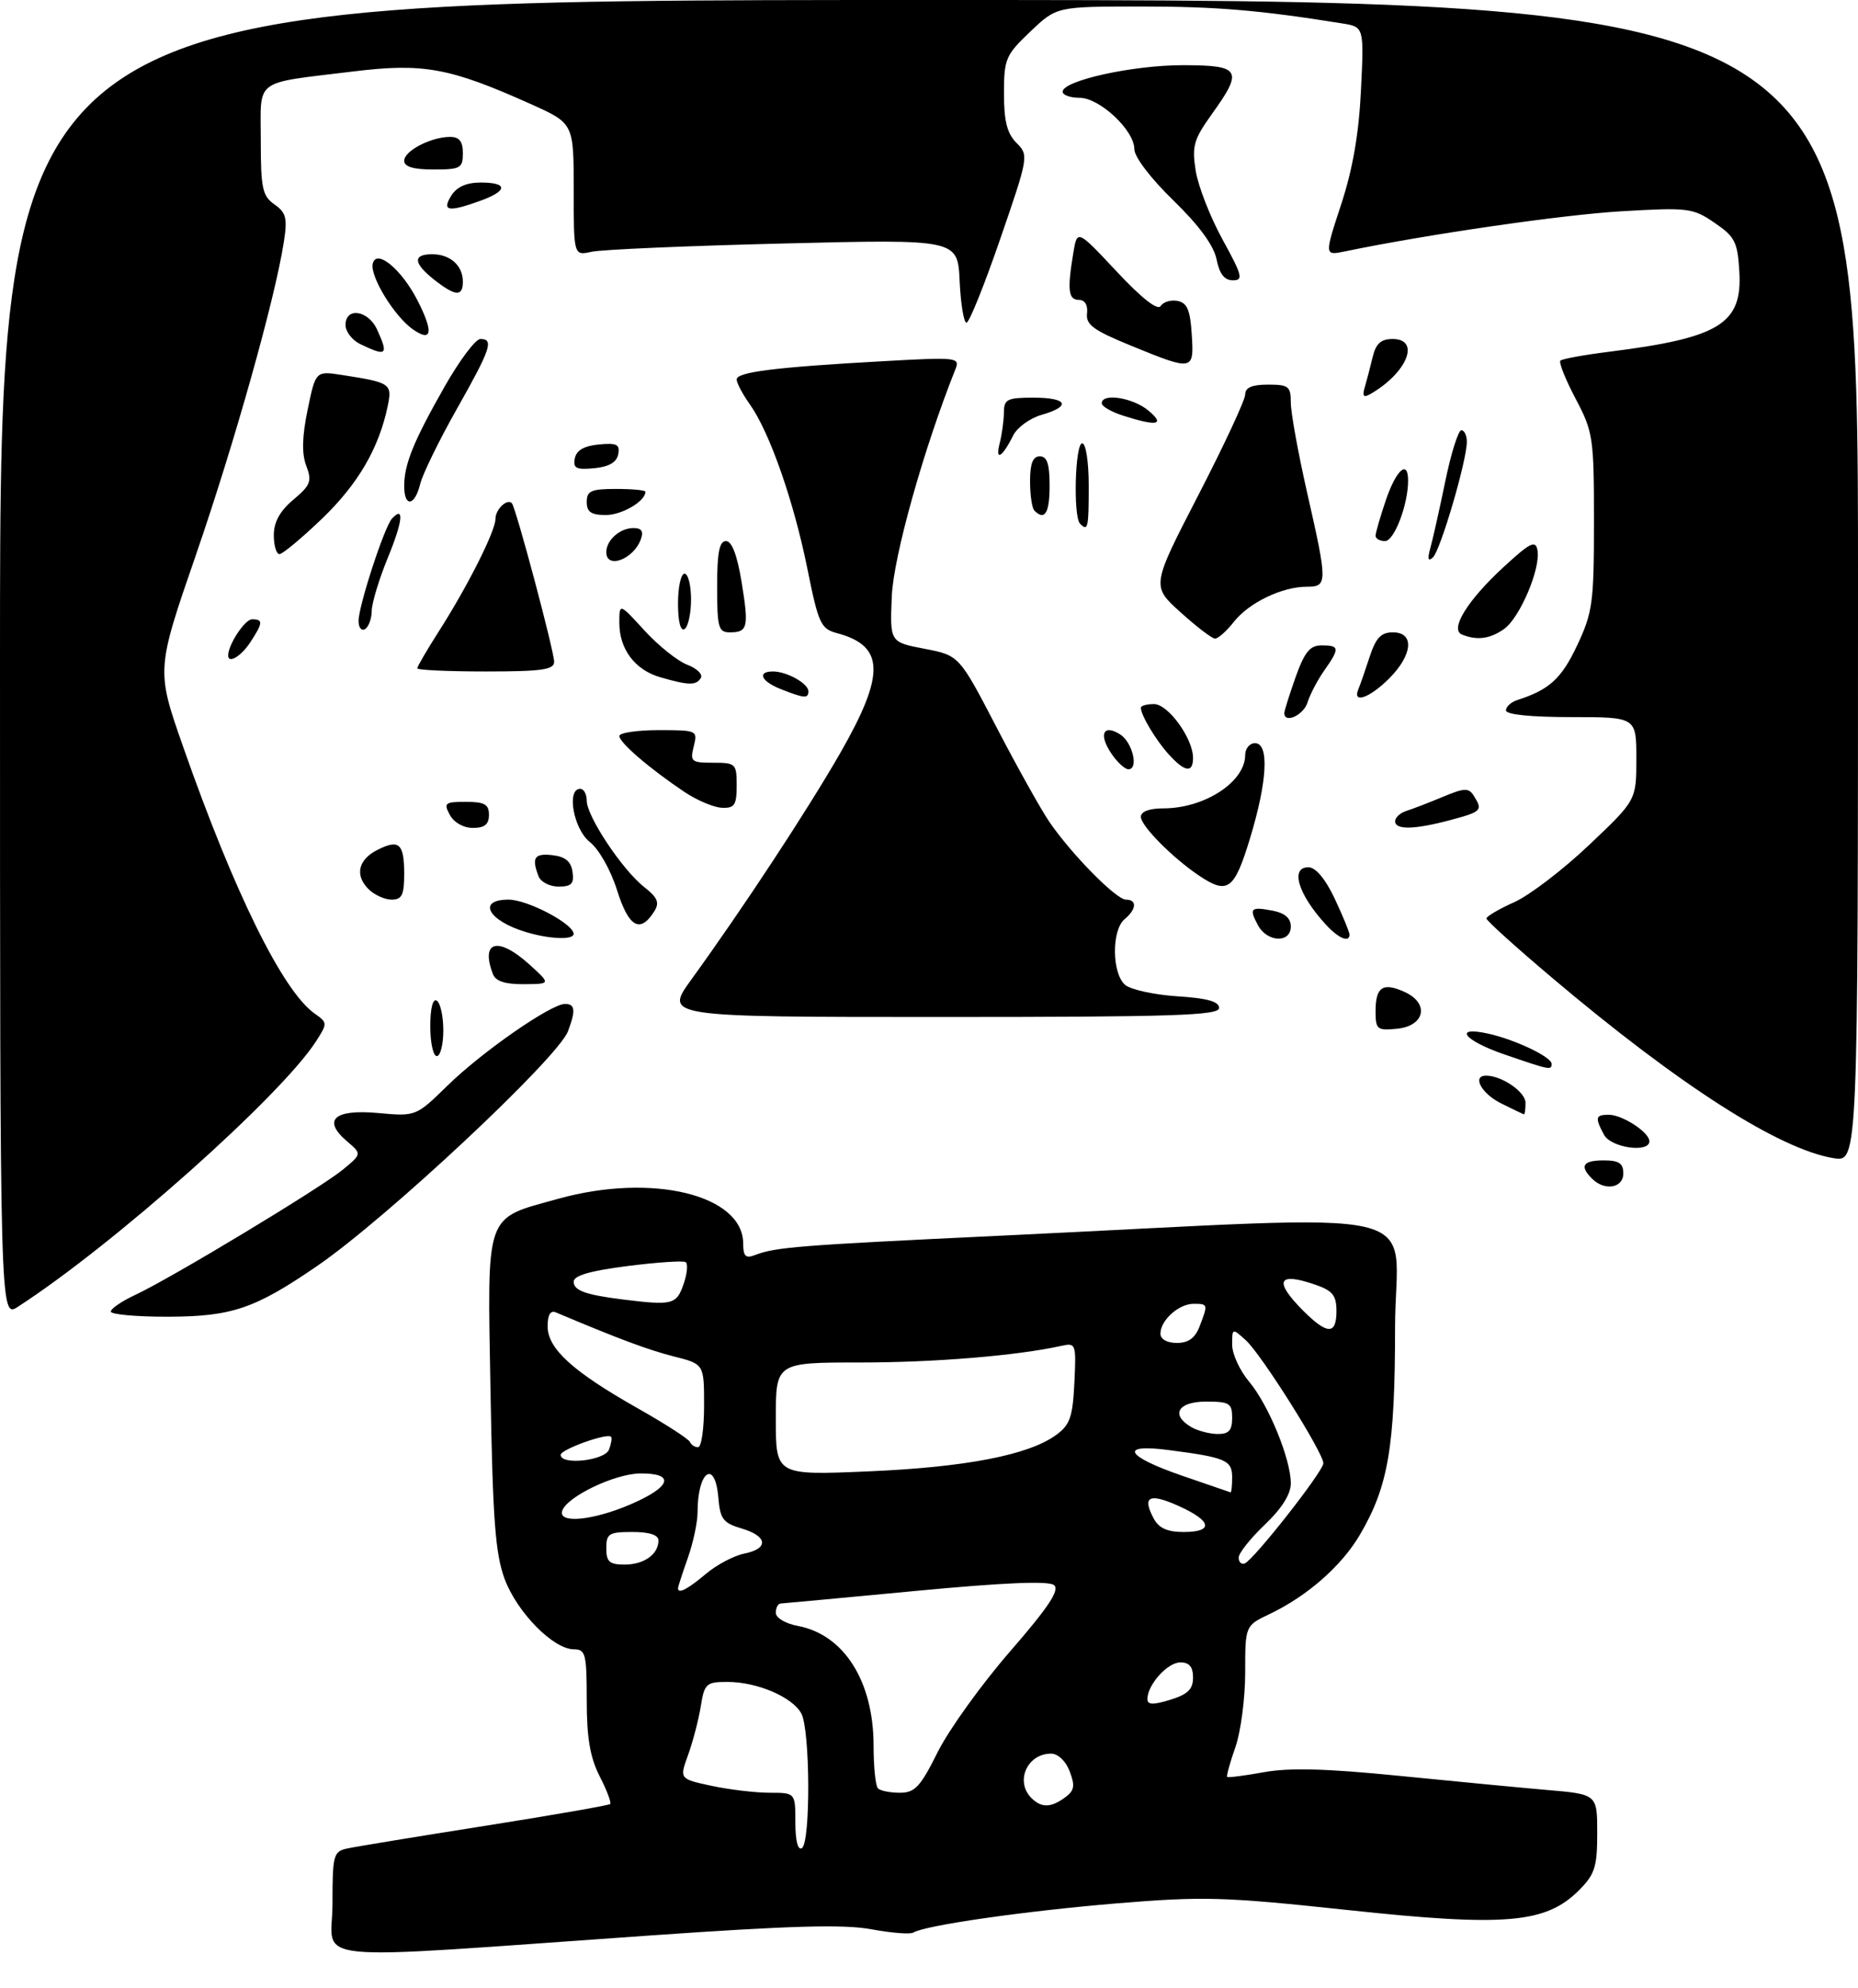 <?xml version="1.0" encoding="UTF-8" standalone="no"?>
<!DOCTYPE svg PUBLIC "-//W3C//DTD SVG 1.1//EN" "http://www.w3.org/Graphics/SVG/1.1/DTD/svg11.dtd" >
<svg xmlns="http://www.w3.org/2000/svg" xmlns:xlink="http://www.w3.org/1999/xlink" version="1.1" viewBox="0 0 285 305">
 <g >
 <path fill="currentColor"
d=" M 99.78 296.89 C 121.18 295.39 129.42 295.16 133.65 295.94 C 136.72 296.51 139.62 296.74 140.09 296.45 C 141.88 295.34 157.07 293.16 171.17 291.98 C 184.60 290.87 187.63 290.95 206.72 292.99 C 230.88 295.58 237.11 295.05 242.19 289.97 C 244.64 287.51 245.00 286.39 245.00 281.19 C 245.00 275.23 245.00 275.23 237.25 274.57 C 232.99 274.20 222.69 273.21 214.36 272.38 C 203.45 271.29 197.73 271.14 193.86 271.85 C 190.91 272.38 188.38 272.71 188.24 272.57 C 188.10 272.43 188.66 270.39 189.49 268.03 C 190.32 265.68 191.00 260.51 191.00 256.56 C 191.00 249.37 191.00 249.37 194.72 247.60 C 200.53 244.83 205.79 240.21 208.60 235.42 C 212.96 227.98 213.98 222.00 213.99 203.65 C 214.00 184.51 221.75 186.31 153.50 189.55 C 122.31 191.03 118.96 191.30 115.75 192.54 C 114.38 193.07 114.00 192.69 114.00 190.78 C 114.00 183.29 100.06 179.89 85.70 183.87 C 74.22 187.06 74.76 185.55 75.24 213.48 C 75.59 233.17 75.98 238.35 77.41 242.22 C 79.32 247.34 84.89 253.00 88.03 253.00 C 89.82 253.00 90.00 253.71 90.00 260.79 C 90.00 266.58 90.51 269.57 91.98 272.47 C 93.08 274.61 93.80 276.53 93.60 276.73 C 93.40 276.93 84.75 278.44 74.37 280.08 C 63.99 281.72 54.49 283.28 53.25 283.55 C 51.14 284.01 51.00 284.55 51.00 292.06 C 51.00 301.26 45.31 300.70 99.78 296.89 Z  M 0.00 101.12 C 0.00 0.00 0.00 0.00 142.50 0.00 C 285.00 0.00 285.00 0.00 285.00 89.13 C 285.00 178.26 285.00 178.26 281.27 177.66 C 272.93 176.30 257.63 166.51 238.09 150.00 C 232.55 145.32 228.02 141.23 228.01 140.90 C 228.00 140.57 229.91 139.45 232.25 138.40 C 234.59 137.36 239.76 133.41 243.75 129.62 C 251.00 122.75 251.00 122.75 251.00 116.37 C 251.00 110.00 251.00 110.00 241.00 110.00 C 234.80 110.00 231.00 109.61 231.00 108.97 C 231.00 108.40 231.79 107.69 232.75 107.38 C 237.65 105.81 239.52 104.10 241.92 99.00 C 244.30 93.94 244.50 92.43 244.50 80.00 C 244.50 67.13 244.37 66.25 241.68 61.15 C 240.13 58.21 239.08 55.58 239.35 55.32 C 239.62 55.05 242.97 54.44 246.81 53.96 C 263.75 51.83 267.26 49.68 266.80 41.70 C 266.53 37.10 266.13 36.32 263.00 34.18 C 259.67 31.90 258.97 31.81 248.71 32.41 C 239.67 32.94 218.90 35.95 206.32 38.56 C 203.14 39.22 203.14 39.22 205.72 31.36 C 207.50 25.94 208.44 20.50 208.76 13.82 C 209.23 4.13 209.23 4.13 205.86 3.59 C 193.22 1.56 186.56 1.00 175.10 1.00 C 162.08 1.00 162.08 1.00 158.04 4.85 C 154.25 8.45 154.00 9.04 154.00 14.35 C 154.00 18.59 154.48 20.48 155.92 21.92 C 157.81 23.81 157.78 24.02 153.42 36.67 C 150.99 43.73 148.67 49.50 148.25 49.50 C 147.84 49.50 147.36 46.62 147.20 43.10 C 146.90 36.69 146.90 36.69 120.20 37.35 C 105.51 37.71 92.26 38.28 90.75 38.62 C 88.00 39.23 88.00 39.23 88.00 29.07 C 88.00 18.92 88.00 18.92 81.41 15.96 C 68.97 10.38 64.94 9.64 54.12 10.97 C 38.71 12.86 40.00 11.90 40.00 21.55 C 40.00 28.89 40.25 30.06 42.10 31.36 C 43.90 32.62 44.11 33.46 43.53 37.17 C 42.17 45.91 35.97 67.95 30.05 85.13 C 23.96 102.77 23.96 102.77 28.12 114.63 C 35.93 136.93 43.40 152.07 48.27 155.48 C 50.24 156.86 50.25 156.97 48.50 159.70 C 43.14 168.06 17.43 190.96 2.75 200.45 C 0.00 202.23 0.00 202.23 0.00 101.12 Z  M 17.00 201.19 C 17.00 200.74 18.69 199.59 20.75 198.63 C 26.23 196.08 49.22 182.21 52.60 179.41 C 55.50 177.01 55.50 177.01 53.25 175.09 C 49.39 171.81 51.23 170.12 57.97 170.73 C 63.80 171.26 63.80 171.26 68.65 166.52 C 73.93 161.35 84.51 154.00 86.66 154.00 C 88.23 154.00 88.33 154.99 87.12 158.20 C 85.55 162.32 59.35 186.85 48.70 194.16 C 39.09 200.76 35.58 201.95 25.75 201.98 C 20.94 201.99 17.00 201.63 17.00 201.19 Z  M 244.20 180.80 C 242.25 178.85 242.80 178.00 246.00 178.00 C 248.33 178.00 249.00 178.44 249.00 180.00 C 249.00 182.26 246.13 182.73 244.20 180.80 Z  M 246.04 174.07 C 244.62 171.42 244.72 171.00 246.78 171.00 C 248.86 171.00 253.00 173.70 253.00 175.06 C 253.00 176.90 247.10 176.06 246.04 174.07 Z  M 230.25 169.25 C 227.24 167.76 225.75 165.00 227.95 165.00 C 230.36 165.00 234.00 167.50 234.00 169.16 C 234.00 170.17 233.89 170.97 233.75 170.94 C 233.61 170.90 232.04 170.14 230.25 169.25 Z  M 230.75 161.74 C 224.57 159.62 222.80 157.36 228.25 158.55 C 232.39 159.46 238.00 162.13 238.00 163.19 C 238.00 164.20 237.78 164.16 230.75 161.74 Z  M 66.00 157.44 C 66.00 154.66 66.39 153.12 67.00 153.50 C 67.55 153.84 68.00 155.89 68.00 158.06 C 68.00 160.23 67.55 162.00 67.00 162.00 C 66.45 162.00 66.00 159.95 66.00 157.44 Z  M 211.00 155.12 C 211.00 151.38 212.12 150.64 215.47 152.17 C 219.31 153.92 218.56 157.40 214.25 157.81 C 211.23 158.10 211.00 157.91 211.00 155.12 Z  M 106.05 150.25 C 114.07 139.17 123.88 124.24 128.92 115.45 C 135.81 103.42 135.70 99.08 128.41 97.13 C 125.90 96.46 125.55 95.71 123.83 87.17 C 121.73 76.80 118.04 66.27 115.02 62.03 C 113.91 60.47 113.00 58.75 113.00 58.21 C 113.00 57.07 118.87 56.33 135.41 55.41 C 146.80 54.77 147.28 54.82 146.56 56.62 C 141.68 68.84 137.04 85.40 136.79 91.50 C 136.50 98.50 136.50 98.50 141.81 99.52 C 147.13 100.54 147.13 100.54 152.89 111.62 C 156.06 117.72 159.70 124.23 160.98 126.10 C 164.39 131.07 171.22 138.00 172.71 138.00 C 174.44 138.00 174.34 139.47 172.50 141.00 C 170.48 142.68 170.55 149.38 172.60 151.09 C 173.49 151.82 177.09 152.60 180.60 152.83 C 185.19 153.12 187.00 153.63 187.00 154.62 C 187.00 155.77 180.01 156.00 144.44 156.00 C 101.89 156.00 101.89 156.00 106.05 150.25 Z  M 75.61 149.42 C 73.65 144.31 76.42 143.60 81.23 147.97 C 84.50 150.94 84.50 150.94 80.36 150.97 C 77.48 150.99 76.03 150.52 75.61 149.42 Z  M 80.69 142.98 C 74.86 141.23 73.12 138.00 78.01 138.00 C 80.92 138.00 87.96 141.71 87.99 143.25 C 88.00 144.21 84.32 144.07 80.69 142.98 Z  M 192.95 141.91 C 191.56 139.31 191.83 139.05 195.25 139.70 C 197.09 140.06 198.00 140.86 198.00 142.12 C 198.00 144.71 194.37 144.57 192.95 141.91 Z  M 203.30 141.75 C 199.07 137.11 197.86 132.97 200.75 133.04 C 201.84 133.07 203.35 134.89 204.75 137.89 C 205.99 140.53 207.00 142.99 207.00 143.35 C 207.00 144.67 205.29 143.94 203.30 141.75 Z  M 94.66 136.58 C 93.67 133.44 91.87 130.26 90.46 129.15 C 87.98 127.19 86.86 121.00 89.00 121.00 C 89.55 121.00 90.00 121.82 90.00 122.83 C 90.00 125.22 95.47 133.44 98.80 136.06 C 100.89 137.70 101.20 138.46 100.35 139.81 C 98.19 143.23 96.44 142.24 94.66 136.58 Z  M 56.52 136.38 C 54.38 134.24 54.95 131.83 57.95 130.34 C 61.23 128.70 62.00 129.41 62.00 134.06 C 62.00 137.28 61.65 138.00 60.07 138.00 C 59.01 138.00 57.41 137.27 56.52 136.38 Z  M 82.61 134.42 C 81.51 131.55 81.97 130.86 84.75 131.18 C 86.72 131.41 87.59 132.14 87.82 133.75 C 88.08 135.56 87.66 136.00 85.68 136.00 C 84.32 136.00 82.94 135.29 82.61 134.42 Z  M 183.97 134.35 C 179.89 131.62 175.00 126.69 175.00 125.30 C 175.00 124.49 176.28 124.00 178.43 124.00 C 184.78 124.00 191.00 119.94 191.00 115.81 C 191.00 114.82 191.68 114.00 192.50 114.00 C 194.71 114.00 194.41 119.80 191.75 128.57 C 189.34 136.51 188.33 137.26 183.97 134.35 Z  M 69.00 125.00 C 68.02 123.18 68.24 123.00 71.46 123.00 C 74.33 123.00 75.00 123.38 75.00 125.00 C 75.00 126.46 74.33 127.00 72.54 127.00 C 71.09 127.00 69.63 126.17 69.00 125.00 Z  M 214.00 125.97 C 214.00 125.40 214.79 124.69 215.75 124.38 C 216.71 124.08 219.22 123.11 221.33 122.23 C 224.63 120.85 225.28 120.82 226.06 122.06 C 227.48 124.31 227.28 124.51 222.49 125.79 C 216.95 127.27 214.00 127.33 214.00 125.97 Z  M 105.00 121.49 C 99.67 117.92 95.00 113.91 95.00 112.90 C 95.00 112.41 97.71 112.00 101.02 112.00 C 106.94 112.00 107.03 112.04 106.41 114.50 C 105.83 116.82 106.04 117.00 109.39 117.00 C 112.85 117.00 113.00 117.15 113.00 120.50 C 113.00 123.49 112.67 123.99 110.75 123.91 C 109.51 123.87 106.92 122.77 105.00 121.49 Z  M 170.39 115.47 C 168.50 112.59 169.27 111.05 171.80 112.64 C 173.71 113.83 174.71 118.00 173.09 118.00 C 172.52 118.00 171.30 116.86 170.39 115.47 Z  M 179.30 115.75 C 177.31 113.56 175.00 109.71 175.00 108.57 C 175.00 108.25 175.91 108.00 177.01 108.00 C 179.18 108.00 182.99 113.26 183.00 116.25 C 183.00 118.62 181.76 118.45 179.30 115.75 Z  M 197.00 109.38 C 197.00 109.05 197.78 106.57 198.73 103.88 C 200.12 99.99 200.93 99.00 202.73 99.00 C 205.48 99.00 205.53 99.44 203.13 102.85 C 202.10 104.31 200.95 106.51 200.56 107.75 C 199.96 109.71 197.00 111.06 197.00 109.38 Z  M 119.75 105.70 C 116.74 104.51 116.08 103.00 118.57 103.00 C 120.69 103.00 124.00 104.85 124.00 106.04 C 124.00 107.18 123.38 107.14 119.75 105.70 Z  M 208.35 105.75 C 208.64 105.06 209.42 102.81 210.09 100.75 C 211.05 97.83 211.84 97.00 213.66 97.00 C 217.00 97.00 216.71 100.44 213.08 104.08 C 210.10 107.06 207.42 108.01 208.35 105.75 Z  M 101.29 103.89 C 97.39 102.77 95.00 99.58 95.00 95.53 C 95.00 92.50 95.00 92.50 98.86 96.72 C 100.98 99.04 103.93 101.40 105.42 101.97 C 106.90 102.53 107.84 103.45 107.50 104.00 C 106.78 105.17 105.65 105.15 101.29 103.89 Z  M 64.00 102.52 C 64.00 102.26 65.51 99.67 67.36 96.77 C 71.76 89.88 76.00 81.45 76.00 79.59 C 76.00 78.14 77.77 76.44 78.51 77.18 C 79.11 77.78 85.00 99.87 85.00 101.52 C 85.00 102.73 83.11 103.00 74.50 103.00 C 68.72 103.00 64.00 102.78 64.00 102.52 Z  M 35.00 100.55 C 35.00 98.88 37.56 95.00 38.66 95.00 C 40.39 95.00 40.35 95.54 38.38 98.54 C 36.97 100.69 35.00 101.86 35.00 100.55 Z  M 181.06 93.90 C 176.62 89.89 176.62 89.89 183.81 75.96 C 187.76 68.30 191.00 61.35 191.00 60.52 C 191.00 59.45 192.04 59.00 194.50 59.00 C 197.66 59.00 198.00 59.27 198.00 61.77 C 198.00 63.29 199.12 69.48 200.49 75.52 C 203.65 89.43 203.65 90.00 200.47 90.00 C 196.66 90.00 191.59 92.44 189.27 95.38 C 188.14 96.82 186.83 97.98 186.36 97.96 C 185.89 97.94 183.50 96.11 181.06 93.90 Z  M 224.26 97.34 C 222.33 96.56 225.08 92.10 230.66 86.96 C 234.71 83.23 235.53 82.82 235.83 84.37 C 236.37 87.15 233.13 94.80 230.69 96.50 C 228.54 98.01 226.55 98.27 224.26 97.34 Z  M 55.00 95.25 C 55.00 92.95 58.95 80.85 60.11 79.57 C 62.05 77.45 61.79 79.97 59.49 85.55 C 58.15 88.82 57.04 92.49 57.02 93.69 C 57.01 94.90 56.55 96.16 56.00 96.50 C 55.45 96.84 55.00 96.28 55.00 95.25 Z  M 104.00 92.56 C 104.00 90.05 104.45 88.00 105.00 88.00 C 105.55 88.00 106.00 89.77 106.00 91.94 C 106.00 94.11 105.55 96.16 105.00 96.50 C 104.39 96.88 104.00 95.34 104.00 92.56 Z  M 110.00 90.00 C 110.00 84.76 110.34 83.00 111.36 83.00 C 112.26 83.00 113.07 85.14 113.75 89.25 C 114.89 96.24 114.71 97.00 111.94 97.00 C 110.20 97.00 110.00 96.26 110.00 90.00 Z  M 93.00 84.70 C 93.00 82.86 95.09 81.00 97.17 81.00 C 98.43 81.00 98.75 81.50 98.29 82.75 C 97.16 85.82 93.00 87.35 93.00 84.70 Z  M 219.42 84.00 C 219.80 82.62 220.83 78.01 221.71 73.75 C 222.59 69.49 223.69 66.00 224.16 66.00 C 224.62 66.00 225.00 66.80 225.00 67.77 C 225.00 70.65 220.96 84.41 219.80 85.50 C 219.05 86.20 218.93 85.76 219.42 84.00 Z  M 42.00 82.09 C 42.00 80.08 42.93 78.39 45.00 76.65 C 47.64 74.43 47.88 73.81 46.98 71.46 C 46.27 69.58 46.33 67.01 47.19 62.84 C 48.42 56.90 48.42 56.90 52.46 57.52 C 59.94 58.68 60.19 58.85 59.46 62.34 C 58.11 68.78 54.91 74.26 49.40 79.56 C 46.28 82.55 43.34 85.00 42.87 85.00 C 42.39 85.00 42.00 83.69 42.00 82.09 Z  M 211.00 82.18 C 211.00 81.73 211.72 79.25 212.59 76.68 C 214.19 72.01 216.00 70.44 215.99 73.75 C 215.98 77.44 213.86 83.00 212.45 83.00 C 211.65 83.00 211.00 82.63 211.00 82.18 Z  M 165.67 80.33 C 164.60 79.26 164.90 68.00 166.00 68.00 C 166.56 68.00 167.00 70.83 167.00 74.50 C 167.00 81.05 166.88 81.55 165.67 80.33 Z  M 90.00 77.00 C 90.00 75.30 90.67 75.00 94.50 75.00 C 96.97 75.00 99.00 75.19 99.00 75.43 C 99.00 76.89 95.41 79.00 92.93 79.00 C 90.67 79.00 90.00 78.54 90.00 77.00 Z  M 158.67 78.33 C 158.30 77.97 158.00 75.94 158.00 73.83 C 158.00 71.09 158.43 70.00 159.50 70.00 C 160.61 70.00 161.00 71.17 161.00 74.50 C 161.00 78.70 160.26 79.92 158.67 78.33 Z  M 62.00 74.57 C 62.00 71.20 63.43 67.69 68.23 59.25 C 70.50 55.26 72.95 52.00 73.68 52.00 C 75.80 52.00 75.29 53.50 70.06 62.76 C 67.34 67.57 64.82 72.74 64.45 74.25 C 63.62 77.65 62.00 77.86 62.00 74.57 Z  M 88.17 70.32 C 88.41 69.08 89.58 68.40 91.84 68.18 C 94.61 67.91 95.12 68.17 94.83 69.68 C 94.59 70.92 93.42 71.60 91.16 71.82 C 88.39 72.09 87.88 71.83 88.17 70.32 Z  M 153.34 68.00 C 153.69 66.62 153.98 64.49 153.99 63.25 C 154.00 61.25 154.50 61.00 158.50 61.00 C 163.76 61.00 164.39 62.31 159.76 63.64 C 157.98 64.15 156.02 65.57 155.41 66.80 C 153.73 70.18 152.62 70.81 153.34 68.00 Z  M 172.25 63.75 C 170.46 63.18 169.00 62.33 169.00 61.86 C 169.00 60.25 173.77 60.99 176.14 62.97 C 178.80 65.18 177.51 65.44 172.25 63.75 Z  M 209.35 59.38 C 209.65 58.34 210.20 56.26 210.56 54.75 C 211.05 52.70 211.83 52.00 213.61 52.00 C 217.97 52.00 215.83 57.24 210.14 60.48 C 209.15 61.04 208.93 60.75 209.35 59.38 Z  M 173.50 53.03 C 167.74 50.68 166.54 49.80 166.74 48.09 C 166.89 46.80 166.41 46.00 165.49 46.00 C 163.87 46.00 163.69 44.49 164.63 38.84 C 165.23 35.18 165.23 35.18 171.28 41.64 C 175.11 45.74 177.58 47.68 178.03 46.95 C 178.42 46.32 179.59 45.96 180.62 46.16 C 182.09 46.44 182.57 47.55 182.80 51.26 C 183.17 56.91 183.05 56.94 173.50 53.03 Z  M 55.25 52.78 C 54.01 52.18 53.00 50.86 53.00 49.85 C 53.00 47.07 56.48 47.57 57.84 50.55 C 59.63 54.47 59.32 54.74 55.25 52.78 Z  M 63.33 50.52 C 60.50 48.54 56.76 42.44 57.17 40.48 C 57.69 38.07 61.59 41.27 64.07 46.14 C 66.53 50.96 66.26 52.57 63.33 50.52 Z  M 66.63 42.93 C 63.39 40.38 63.27 39.00 66.30 39.00 C 69.06 39.00 71.00 40.74 71.00 43.20 C 71.00 45.54 69.87 45.47 66.63 42.93 Z  M 186.61 39.78 C 186.18 37.66 183.93 34.58 179.98 30.74 C 176.53 27.39 174.00 24.07 174.00 22.89 C 174.00 19.98 168.68 15.00 165.58 15.00 C 164.16 15.00 163.00 14.58 163.00 14.07 C 163.00 12.37 173.71 10.00 181.40 10.00 C 190.33 10.00 190.76 10.73 185.86 17.54 C 183.10 21.40 182.81 22.41 183.41 26.20 C 183.79 28.57 185.64 33.31 187.53 36.75 C 190.56 42.27 190.75 43.00 189.11 43.00 C 187.82 43.00 187.05 42.02 186.61 39.78 Z  M 69.23 30.00 C 70.07 28.66 71.56 28.00 73.74 28.00 C 77.94 28.00 77.91 29.27 73.68 30.80 C 68.75 32.58 67.73 32.40 69.23 30.00 Z  M 62.00 24.66 C 62.00 23.14 66.12 21.00 69.05 21.00 C 70.46 21.00 71.00 21.69 71.00 23.50 C 71.00 25.80 70.63 26.00 66.50 26.00 C 63.41 26.00 62.00 25.58 62.00 24.66 Z  M 122.00 279.56 C 122.00 275.00 122.00 275.00 118.05 275.00 C 115.88 275.00 111.87 274.52 109.15 273.94 C 104.21 272.88 104.21 272.88 105.55 269.19 C 106.28 267.16 107.16 263.81 107.49 261.75 C 108.05 258.25 108.32 258.00 111.58 258.00 C 116.15 258.00 121.56 260.32 122.92 262.85 C 124.28 265.39 124.35 282.67 123.00 283.50 C 122.39 283.88 122.00 282.34 122.00 279.56 Z  M 158.20 275.80 C 155.67 273.27 157.56 269.00 161.22 269.00 C 162.29 269.00 163.48 270.13 164.08 271.72 C 164.93 273.94 164.80 274.68 163.37 275.72 C 161.18 277.32 159.74 277.34 158.20 275.80 Z  M 134.67 274.33 C 134.30 273.97 134.00 271.03 134.00 267.80 C 134.00 257.92 129.47 250.74 122.38 249.41 C 120.47 249.05 119.00 248.17 119.00 247.39 C 119.00 246.62 119.34 245.98 119.75 245.97 C 120.16 245.95 129.49 245.08 140.48 244.04 C 153.99 242.76 160.86 242.47 161.68 243.15 C 162.58 243.90 160.85 246.51 154.93 253.33 C 150.55 258.37 145.56 265.31 143.84 268.75 C 141.17 274.10 140.34 275.00 138.03 275.00 C 136.55 275.00 135.03 274.70 134.67 274.33 Z  M 176.00 260.63 C 176.00 258.44 179.09 255.00 181.06 255.00 C 182.43 255.00 183.00 255.69 183.00 257.33 C 183.00 259.13 182.19 259.91 179.50 260.74 C 176.87 261.55 176.00 261.52 176.00 260.63 Z  M 104.00 243.63 C 104.00 243.42 104.67 241.34 105.50 239.00 C 106.33 236.66 107.00 233.49 107.00 231.96 C 107.00 225.62 109.69 223.76 110.19 229.75 C 110.46 233.01 110.92 233.62 113.75 234.46 C 117.77 235.64 117.96 237.56 114.14 238.32 C 112.57 238.64 109.91 240.04 108.25 241.45 C 105.44 243.81 104.00 244.55 104.00 243.63 Z  M 93.00 237.50 C 93.00 235.25 93.40 235.00 97.00 235.00 C 99.62 235.00 101.00 235.45 101.00 236.30 C 101.00 238.43 98.79 240.00 95.80 240.00 C 93.48 240.00 93.00 239.57 93.00 237.50 Z  M 190.00 238.93 C 190.00 238.25 191.80 235.98 194.00 233.89 C 196.61 231.40 198.00 229.20 198.00 227.55 C 198.00 223.82 194.58 215.48 191.60 211.94 C 190.17 210.24 189.00 207.69 189.00 206.27 C 189.00 203.71 189.02 203.71 191.10 205.59 C 193.47 207.73 203.00 222.86 202.99 224.46 C 202.99 225.69 192.26 239.35 190.92 239.83 C 190.41 240.02 190.00 239.61 190.00 238.93 Z  M 176.97 232.94 C 175.16 229.55 176.26 228.98 180.75 230.99 C 185.90 233.30 186.23 235.00 181.54 235.00 C 179.06 235.00 177.76 234.41 176.97 232.94 Z  M 86.24 231.75 C 86.96 229.57 94.36 226.03 98.25 226.02 C 103.62 225.99 102.96 228.07 96.73 230.76 C 90.94 233.25 85.58 233.76 86.24 231.75 Z  M 181.25 226.34 C 172.60 223.35 171.62 221.43 179.25 222.43 C 188.03 223.57 189.00 223.99 189.00 226.61 C 189.00 227.92 188.89 228.96 188.75 228.92 C 188.61 228.88 185.24 227.72 181.25 226.34 Z  M 119.00 217.65 C 119.00 209.00 119.00 209.00 131.93 209.00 C 143.37 209.00 155.97 207.96 162.80 206.45 C 165.03 205.95 165.09 206.13 164.80 212.12 C 164.54 217.37 164.13 218.57 162.00 220.12 C 157.79 223.19 148.17 225.06 133.25 225.70 C 119.00 226.31 119.00 226.31 119.00 217.65 Z  M 86.00 223.17 C 86.00 222.34 93.11 219.78 93.72 220.39 C 93.90 220.57 93.76 221.45 93.42 222.36 C 92.76 224.06 86.00 224.80 86.00 223.17 Z  M 105.83 221.19 C 105.65 220.74 102.02 218.40 97.76 215.99 C 87.83 210.37 84.00 206.88 84.00 203.45 C 84.00 201.70 84.43 200.97 85.25 201.31 C 94.91 205.39 99.48 207.09 103.35 208.07 C 108.00 209.24 108.00 209.24 108.00 215.62 C 108.00 219.13 107.59 222.00 107.08 222.00 C 106.58 222.00 106.02 221.63 105.83 221.19 Z  M 182.75 218.92 C 179.50 217.03 180.67 215.00 185.00 215.00 C 188.60 215.00 189.00 215.25 189.00 217.50 C 189.00 219.43 188.49 219.99 186.75 219.97 C 185.51 219.95 183.71 219.48 182.75 218.92 Z  M 178.00 204.57 C 178.00 202.53 180.81 200.00 183.07 200.00 C 185.30 200.00 185.32 200.04 184.02 203.43 C 183.33 205.25 182.31 206.00 180.52 206.00 C 179.00 206.00 178.00 205.43 178.00 204.57 Z  M 199.92 201.08 C 195.31 196.46 195.99 195.05 201.85 197.10 C 204.41 197.99 205.00 198.74 205.00 201.10 C 205.00 204.77 203.62 204.77 199.92 201.08 Z  M 95.50 199.33 C 89.82 198.62 88.00 197.96 88.00 196.61 C 88.00 195.67 90.50 194.94 96.22 194.21 C 100.75 193.63 104.77 193.36 105.16 193.60 C 105.56 193.85 105.41 195.38 104.84 197.02 C 103.76 200.12 103.14 200.28 95.50 199.33 Z "/>
</g>
</svg>